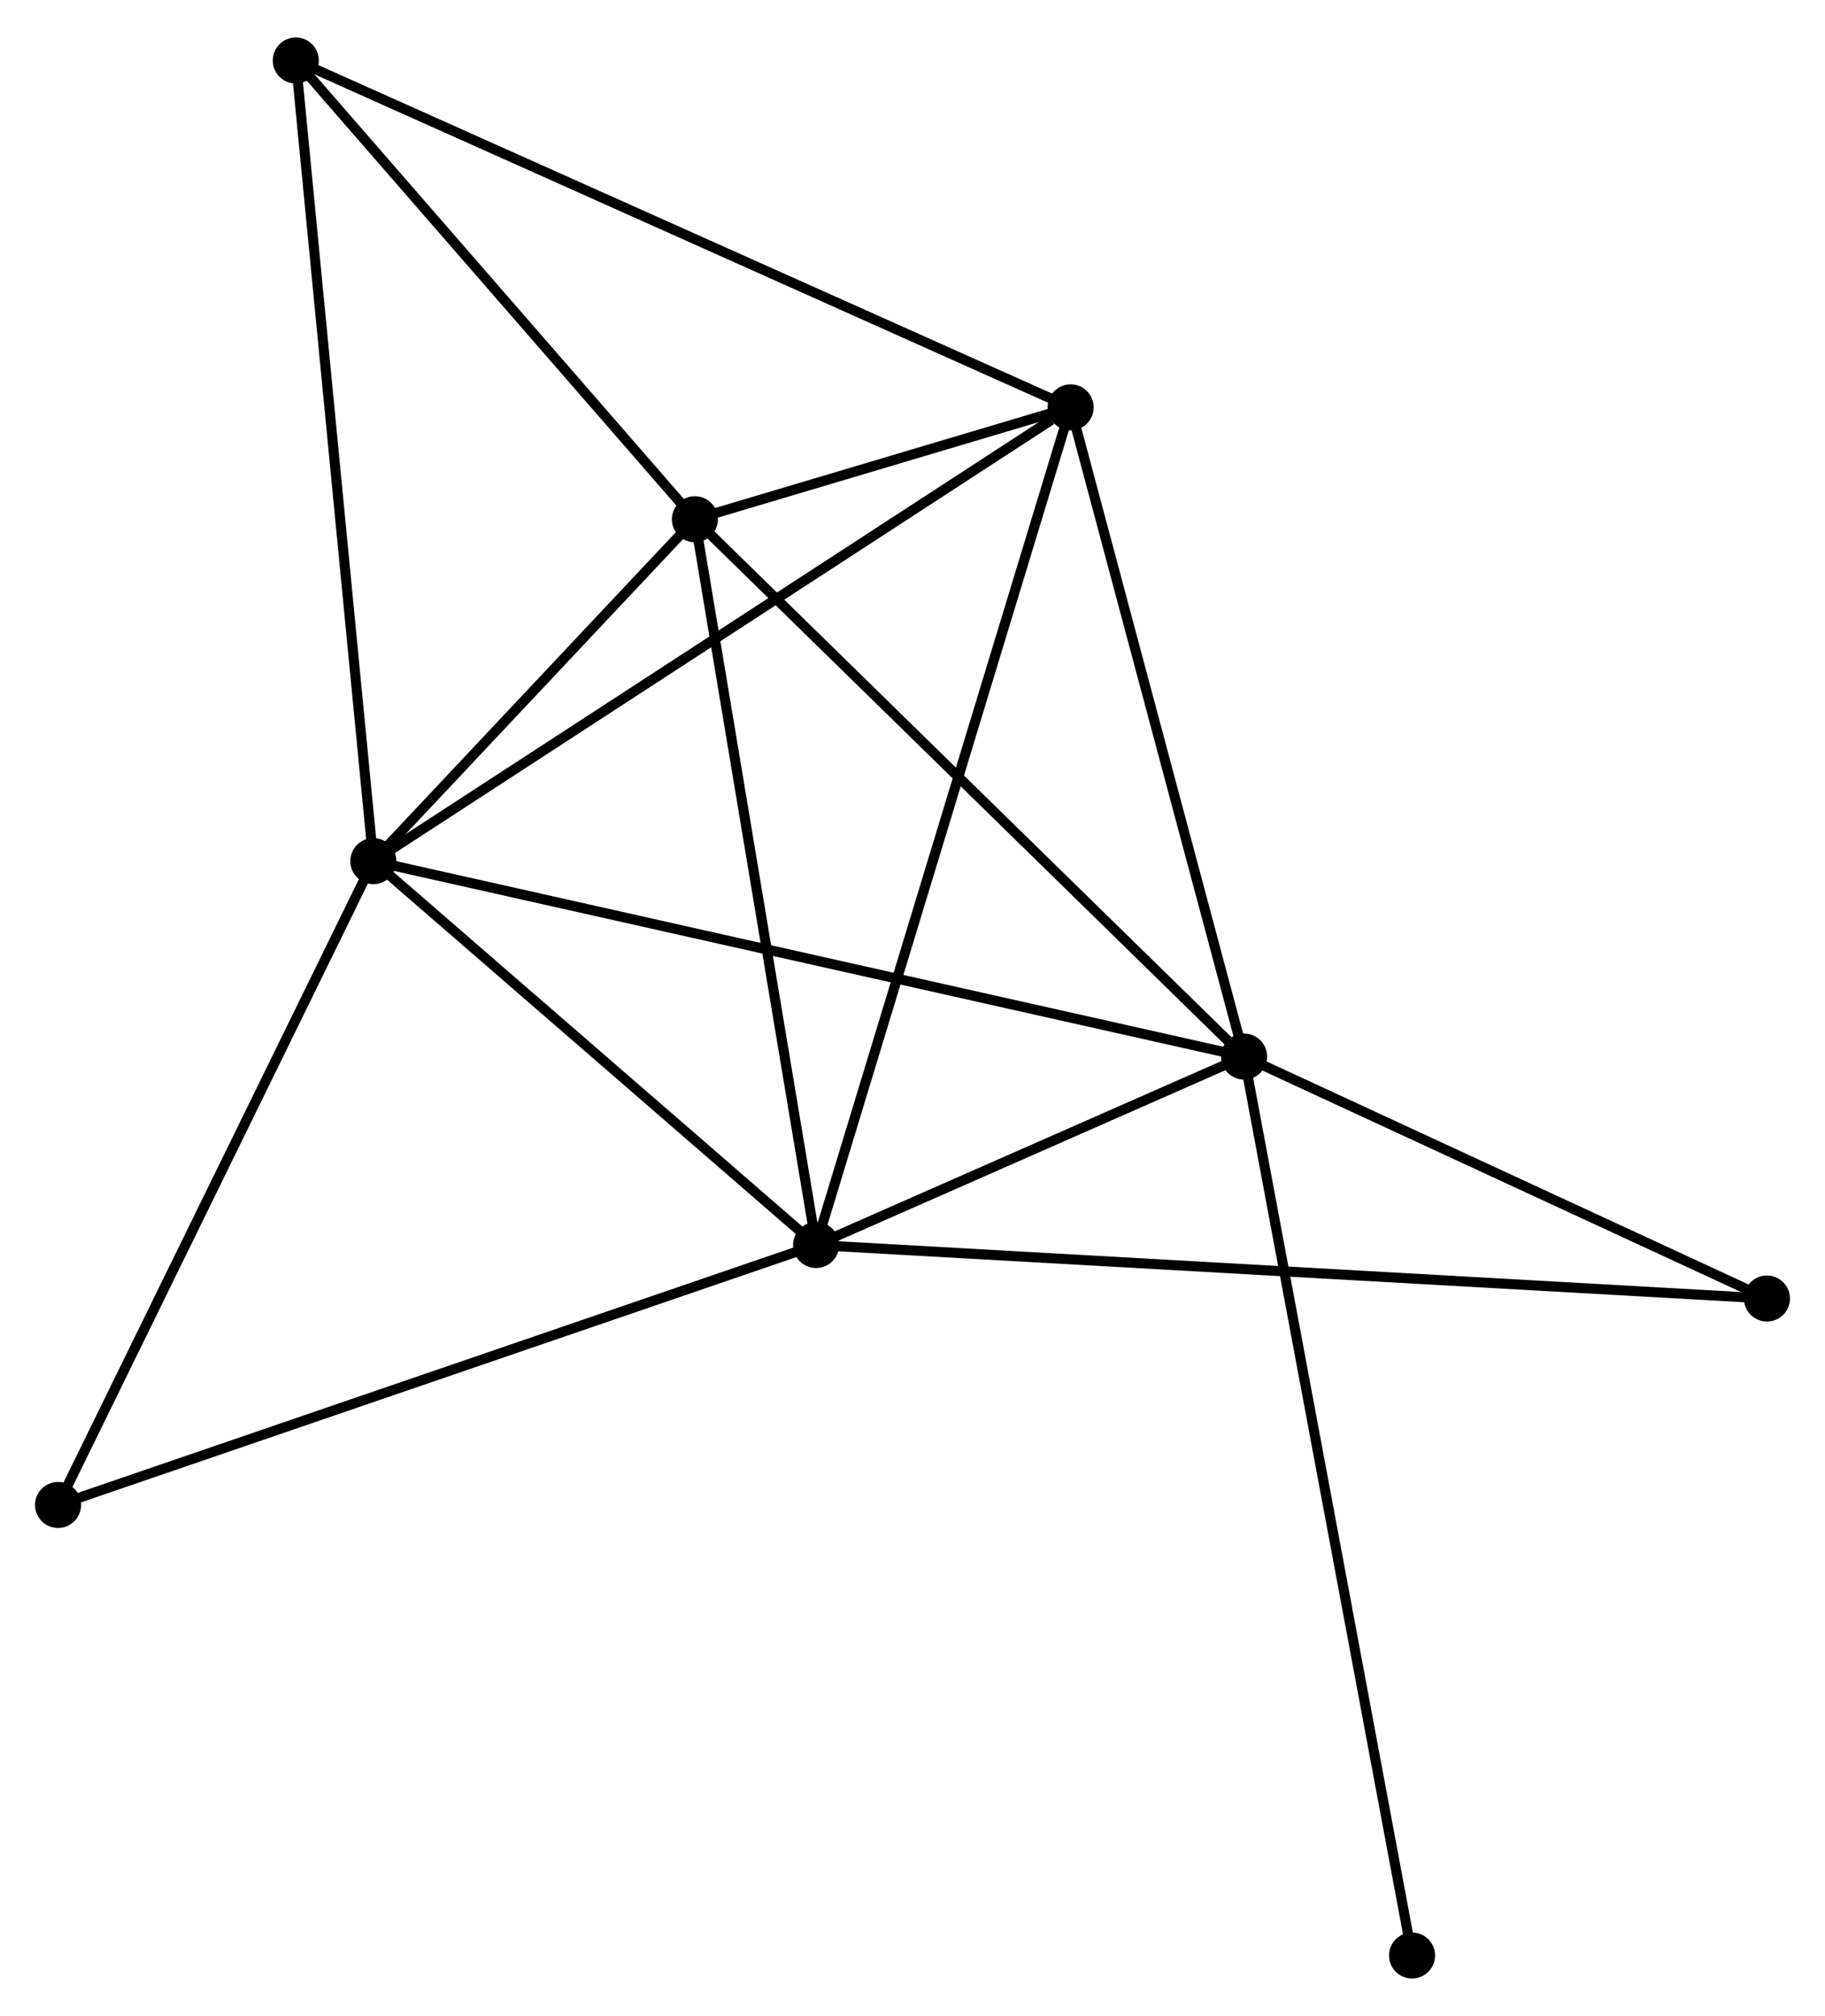 <?xml version="1.0" encoding="UTF-8" standalone="no"?>
<!DOCTYPE svg PUBLIC "-//W3C//DTD SVG 1.1//EN"
 "http://www.w3.org/Graphics/SVG/1.1/DTD/svg11.dtd">
<!-- Generated by graphviz version 2.36.0 (20140111.2315)
 -->
<!-- Title: %3 Pages: 1 -->
<svg width="182pt" height="201pt"
 viewBox="0.00 0.00 182.32 200.87" xmlns="http://www.w3.org/2000/svg" xmlns:xlink="http://www.w3.org/1999/xlink">
<g id="graph0" class="graph" transform="scale(1 1) rotate(0) translate(4 196.871)">
<title>%3</title>
<!-- 0 -->
<g id="node1" class="node"><title>0</title>
<ellipse fill="black" stroke="black" cx="33.296" cy="-111.105" rx="1.8" ry="1.8"/>
</g>
<!-- 1 -->
<g id="node2" class="node"><title>1</title>
<ellipse fill="black" stroke="black" cx="120.285" cy="-91.587" rx="1.8" ry="1.8"/>
</g>
<!-- 0&#45;&#45;1 -->
<g id="edge1" class="edge"><title>0&#45;&#45;1</title>
<path fill="none" stroke="black" d="M35.113,-110.697C46.434,-108.157 107.187,-94.526 118.479,-91.992"/>
</g>
<!-- 2 -->
<g id="node3" class="node"><title>2</title>
<ellipse fill="black" stroke="black" cx="77.529" cy="-72.762" rx="1.8" ry="1.8"/>
</g>
<!-- 0&#45;&#45;2 -->
<g id="edge2" class="edge"><title>0&#45;&#45;2</title>
<path fill="none" stroke="black" d="M34.768,-109.829C41.483,-104.008 69.186,-79.994 76.007,-74.082"/>
</g>
<!-- 3 -->
<g id="node4" class="node"><title>3</title>
<ellipse fill="black" stroke="black" cx="65.421" cy="-145.251" rx="1.8" ry="1.8"/>
</g>
<!-- 0&#45;&#45;3 -->
<g id="edge3" class="edge"><title>0&#45;&#45;3</title>
<path fill="none" stroke="black" d="M34.676,-112.572C39.961,-118.189 58.868,-138.286 64.082,-143.828"/>
</g>
<!-- 4 -->
<g id="node5" class="node"><title>4</title>
<ellipse fill="black" stroke="black" cx="102.957" cy="-156.426" rx="1.8" ry="1.8"/>
</g>
<!-- 0&#45;&#45;4 -->
<g id="edge4" class="edge"><title>0&#45;&#45;4</title>
<path fill="none" stroke="black" d="M35.018,-112.225C44.572,-118.441 90.998,-148.646 101.04,-155.179"/>
</g>
<!-- 5 -->
<g id="node6" class="node"><title>5</title>
<ellipse fill="black" stroke="black" cx="25.551" cy="-191.071" rx="1.8" ry="1.8"/>
</g>
<!-- 0&#45;&#45;5 -->
<g id="edge5" class="edge"><title>0&#45;&#45;5</title>
<path fill="none" stroke="black" d="M33.104,-113.082C32.033,-124.145 26.79,-178.282 25.736,-189.164"/>
</g>
<!-- 6 -->
<g id="node7" class="node"><title>6</title>
<ellipse fill="black" stroke="black" cx="1.8" cy="-46.8" rx="1.8" ry="1.8"/>
</g>
<!-- 0&#45;&#45;6 -->
<g id="edge6" class="edge"><title>0&#45;&#45;6</title>
<path fill="none" stroke="black" d="M32.387,-109.25C27.788,-99.86 7.119,-57.66 2.653,-48.541"/>
</g>
<!-- 1&#45;&#45;2 -->
<g id="edge7" class="edge"><title>1&#45;&#45;2</title>
<path fill="none" stroke="black" d="M118.448,-90.778C111.415,-87.681 86.251,-76.602 79.312,-73.547"/>
</g>
<!-- 1&#45;&#45;3 -->
<g id="edge8" class="edge"><title>1&#45;&#45;3</title>
<path fill="none" stroke="black" d="M118.929,-92.913C111.405,-100.273 74.84,-136.039 66.932,-143.774"/>
</g>
<!-- 1&#45;&#45;4 -->
<g id="edge9" class="edge"><title>1&#45;&#45;4</title>
<path fill="none" stroke="black" d="M119.786,-93.457C117.255,-102.926 105.884,-145.476 103.427,-154.671"/>
</g>
<!-- 7 -->
<g id="node8" class="node"><title>7</title>
<ellipse fill="black" stroke="black" cx="172.521" cy="-67.419" rx="1.8" ry="1.8"/>
</g>
<!-- 1&#45;&#45;7 -->
<g id="edge10" class="edge"><title>1&#45;&#45;7</title>
<path fill="none" stroke="black" d="M122.023,-90.783C129.954,-87.113 162.668,-71.978 170.723,-68.251"/>
</g>
<!-- 8 -->
<g id="node9" class="node"><title>8</title>
<ellipse fill="black" stroke="black" cx="137.066" cy="-1.8" rx="1.8" ry="1.8"/>
</g>
<!-- 1&#45;&#45;8 -->
<g id="edge11" class="edge"><title>1&#45;&#45;8</title>
<path fill="none" stroke="black" d="M120.636,-89.712C122.82,-78.027 134.54,-15.32 136.718,-3.665"/>
</g>
<!-- 2&#45;&#45;3 -->
<g id="edge12" class="edge"><title>2&#45;&#45;3</title>
<path fill="none" stroke="black" d="M77.23,-74.554C75.57,-84.496 67.5,-132.807 65.755,-143.256"/>
</g>
<!-- 2&#45;&#45;4 -->
<g id="edge13" class="edge"><title>2&#45;&#45;4</title>
<path fill="none" stroke="black" d="M78.061,-74.509C81.37,-85.397 99.129,-143.828 102.429,-154.688"/>
</g>
<!-- 2&#45;&#45;6 -->
<g id="edge14" class="edge"><title>2&#45;&#45;6</title>
<path fill="none" stroke="black" d="M75.657,-72.12C65.18,-68.528 13.912,-50.953 3.607,-47.42"/>
</g>
<!-- 2&#45;&#45;7 -->
<g id="edge15" class="edge"><title>2&#45;&#45;7</title>
<path fill="none" stroke="black" d="M79.513,-72.65C91.876,-71.955 158.217,-68.224 170.548,-67.53"/>
</g>
<!-- 3&#45;&#45;4 -->
<g id="edge16" class="edge"><title>3&#45;&#45;4</title>
<path fill="none" stroke="black" d="M67.439,-145.852C74.018,-147.811 94.781,-153.992 101.109,-155.876"/>
</g>
<!-- 3&#45;&#45;5 -->
<g id="edge17" class="edge"><title>3&#45;&#45;5</title>
<path fill="none" stroke="black" d="M64.095,-146.776C58.041,-153.733 33.072,-182.429 26.924,-189.494"/>
</g>
<!-- 4&#45;&#45;5 -->
<g id="edge18" class="edge"><title>4&#45;&#45;5</title>
<path fill="none" stroke="black" d="M101.044,-157.283C90.335,-162.076 37.932,-185.53 27.398,-190.245"/>
</g>
</g>
</svg>
